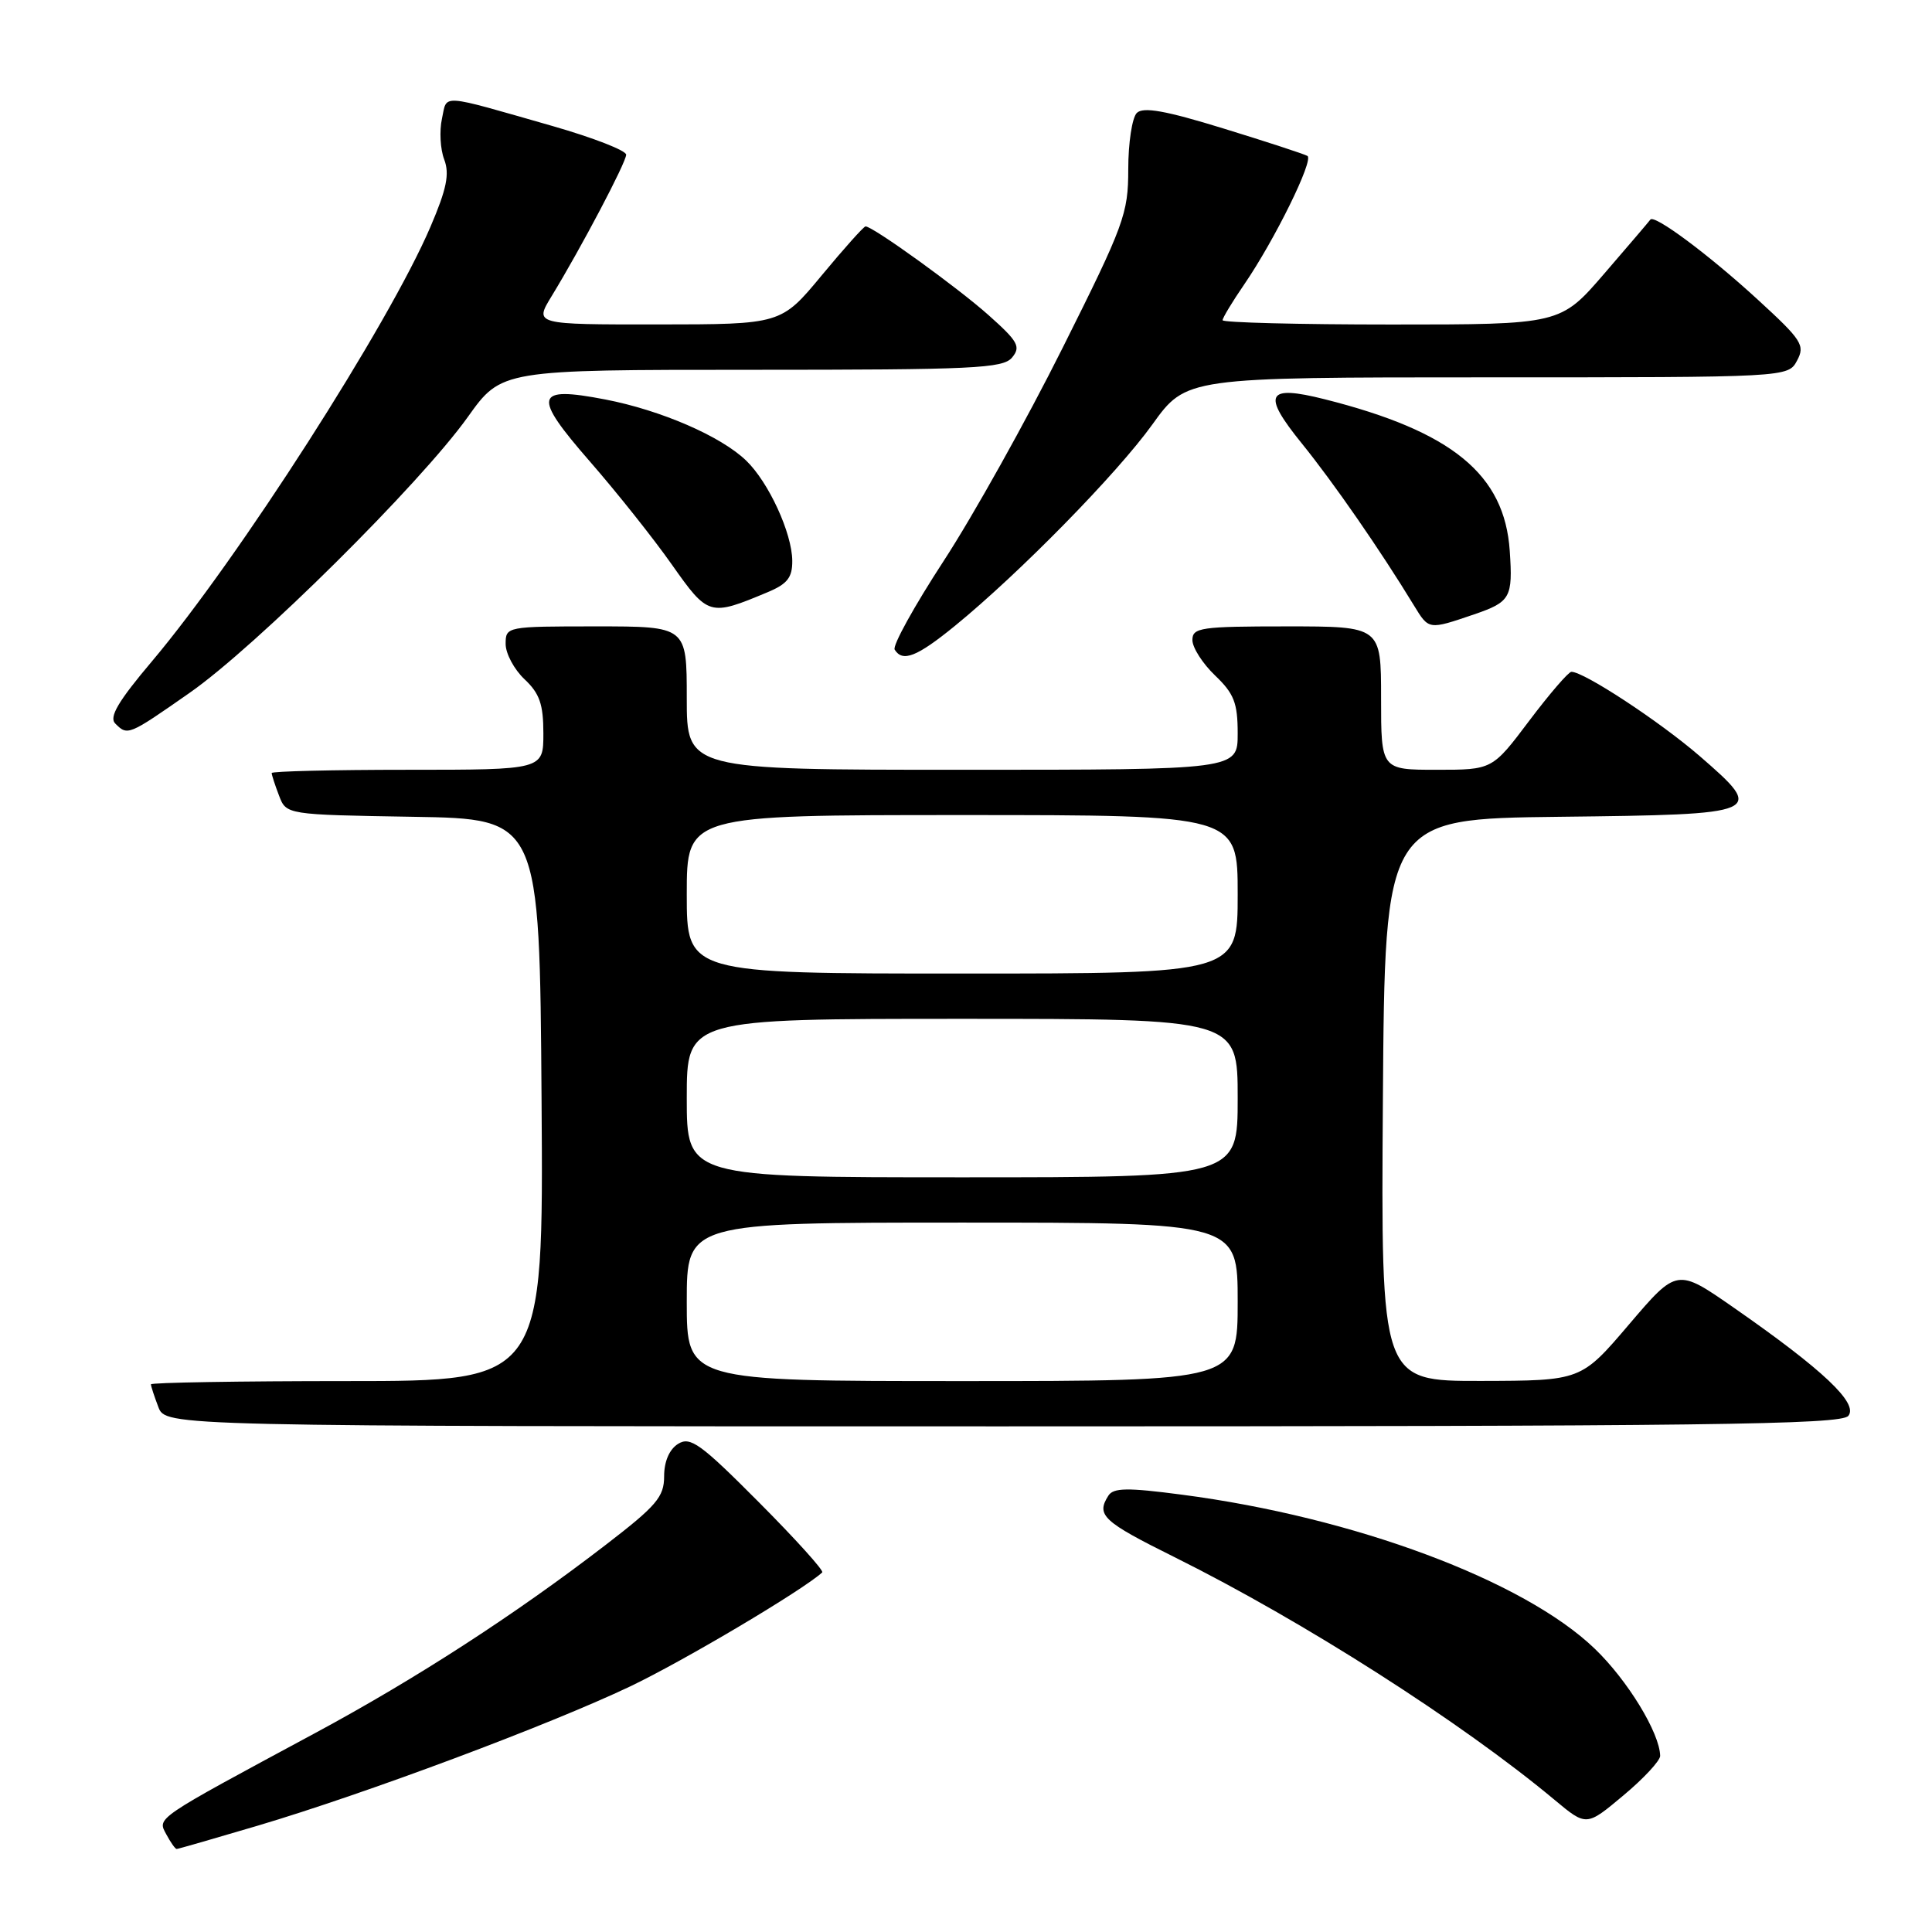 <?xml version="1.0" encoding="UTF-8" standalone="no"?>
<!DOCTYPE svg PUBLIC "-//W3C//DTD SVG 1.1//EN" "http://www.w3.org/Graphics/SVG/1.1/DTD/svg11.dtd" >
<svg xmlns="http://www.w3.org/2000/svg" xmlns:xlink="http://www.w3.org/1999/xlink" version="1.1" viewBox="0 0 256 256">
 <g >
 <path fill="currentColor"
d=" M 34.12 241.92 C 48.44 237.67 72.69 228.60 83.50 223.46 C 90.59 220.08 106.41 210.69 108.95 208.35 C 109.19 208.12 105.42 203.94 100.55 199.05 C 92.83 191.29 91.47 190.31 89.85 191.32 C 88.69 192.05 88.00 193.65 88.00 195.62 C 88.00 198.35 87.00 199.52 80.25 204.71 C 68.22 213.97 55.11 222.45 41.74 229.65 C 20.38 241.15 20.84 240.84 22.03 243.05 C 22.60 244.12 23.22 245.00 23.41 245.00 C 23.59 245.00 28.41 243.61 34.12 241.92 Z  M 219.98 232.66 C 219.92 229.62 215.67 222.65 211.32 218.47 C 201.92 209.42 179.43 201.03 156.59 198.05 C 149.37 197.10 147.53 197.13 146.86 198.19 C 145.22 200.77 146.13 201.61 155.63 206.33 C 172.69 214.81 193.70 228.23 206.01 238.51 C 210.21 242.01 210.21 242.01 215.10 237.91 C 217.80 235.66 219.99 233.29 219.98 232.66 Z  M 244.91 187.61 C 246.28 185.96 241.59 181.52 229.73 173.27 C 222.21 168.04 222.21 168.04 215.85 175.50 C 209.50 182.95 209.50 182.95 196.24 182.98 C 182.98 183.00 182.98 183.00 183.24 145.75 C 183.50 108.50 183.50 108.50 206.65 108.23 C 233.73 107.92 234.00 107.80 225.20 100.17 C 219.89 95.58 209.82 88.97 208.21 89.02 C 207.82 89.04 205.30 91.96 202.62 95.52 C 197.74 102.00 197.74 102.00 190.37 102.00 C 183.00 102.00 183.00 102.00 183.00 92.50 C 183.00 83.00 183.00 83.00 170.50 83.00 C 159.10 83.00 158.00 83.16 158.00 84.81 C 158.00 85.81 159.35 87.92 161.00 89.50 C 163.52 91.91 164.00 93.14 164.00 97.19 C 164.00 102.00 164.00 102.00 127.50 102.00 C 91.00 102.00 91.00 102.00 91.00 92.50 C 91.00 83.00 91.00 83.00 79.00 83.00 C 67.11 83.00 67.00 83.02 67.00 85.33 C 67.00 86.60 68.13 88.71 69.50 90.00 C 71.50 91.88 72.00 93.32 72.00 97.17 C 72.00 102.00 72.00 102.00 54.00 102.00 C 44.10 102.00 36.00 102.20 36.00 102.43 C 36.00 102.67 36.43 104.01 36.97 105.41 C 37.93 107.95 37.93 107.95 54.72 108.23 C 71.50 108.50 71.50 108.50 71.76 145.75 C 72.02 183.00 72.02 183.00 46.01 183.00 C 31.71 183.00 20.00 183.20 20.00 183.43 C 20.00 183.67 20.44 185.02 20.98 186.43 C 21.95 189.00 21.95 189.00 132.85 189.00 C 226.26 189.00 243.94 188.78 244.91 187.61 Z  M 25.09 91.83 C 33.88 85.71 55.68 64.09 61.99 55.25 C 66.45 49.00 66.45 49.00 99.60 49.00 C 129.04 49.00 132.91 48.82 134.11 47.37 C 135.29 45.94 134.90 45.24 130.98 41.75 C 126.84 38.06 115.66 30.00 114.69 30.00 C 114.45 30.00 111.84 32.92 108.88 36.49 C 103.50 42.98 103.50 42.98 87.15 42.99 C 70.80 43.00 70.80 43.00 73.09 39.25 C 77.00 32.84 82.95 21.55 82.97 20.50 C 82.98 19.95 78.61 18.25 73.25 16.71 C 57.99 12.35 59.28 12.44 58.56 15.74 C 58.21 17.34 58.34 19.77 58.86 21.13 C 59.59 23.05 59.19 25.03 57.04 30.05 C 51.51 42.98 31.57 74.07 20.14 87.62 C 15.66 92.92 14.42 95.02 15.27 95.87 C 16.91 97.51 17.00 97.48 25.09 91.83 Z  M 126.52 82.94 C 135.06 75.97 148.00 62.78 152.69 56.25 C 157.18 50.00 157.18 50.00 197.05 50.00 C 236.93 50.00 236.93 50.00 238.12 47.78 C 239.21 45.75 238.76 45.06 232.90 39.69 C 226.45 33.77 219.20 28.37 218.68 29.10 C 218.53 29.32 215.78 32.54 212.58 36.25 C 206.76 43.00 206.76 43.00 184.38 43.00 C 172.07 43.00 162.00 42.74 162.00 42.43 C 162.00 42.12 163.29 39.98 164.87 37.68 C 168.90 31.80 174.12 21.19 173.24 20.66 C 172.83 20.42 167.83 18.78 162.13 17.03 C 154.41 14.65 151.47 14.13 150.63 14.97 C 150.01 15.60 149.50 18.94 149.50 22.41 C 149.50 28.32 148.97 29.77 140.80 46.10 C 136.02 55.67 128.93 68.37 125.04 74.33 C 121.16 80.28 118.23 85.57 118.55 86.08 C 119.60 87.78 121.50 87.03 126.52 82.94 Z  M 195.32 81.41 C 200.15 79.76 200.47 79.19 200.05 73.00 C 199.37 62.86 192.42 57.16 175.52 52.90 C 167.81 50.96 167.17 52.18 172.49 58.75 C 176.70 63.95 182.93 72.95 187.37 80.25 C 189.34 83.47 189.28 83.47 195.32 81.41 Z  M 101.69 78.48 C 104.33 77.38 105.00 76.53 104.98 74.30 C 104.95 70.63 101.84 63.88 98.86 61.02 C 95.51 57.79 87.55 54.35 80.19 52.93 C 70.80 51.12 70.50 52.36 78.19 61.18 C 81.72 65.23 86.60 71.36 89.03 74.82 C 93.84 81.64 94.02 81.69 101.69 78.48 Z  M 91.00 172.50 C 91.00 162.00 91.00 162.00 127.50 162.00 C 164.00 162.00 164.00 162.00 164.00 172.50 C 164.00 183.00 164.00 183.00 127.50 183.00 C 91.00 183.00 91.00 183.00 91.00 172.50 Z  M 91.00 145.50 C 91.00 135.00 91.00 135.00 127.50 135.00 C 164.00 135.00 164.00 135.00 164.00 145.50 C 164.00 156.00 164.00 156.00 127.50 156.00 C 91.00 156.00 91.00 156.00 91.00 145.50 Z  M 91.00 118.50 C 91.00 108.00 91.00 108.00 127.50 108.00 C 164.00 108.00 164.00 108.00 164.00 118.50 C 164.00 129.00 164.00 129.00 127.50 129.00 C 91.00 129.00 91.00 129.00 91.00 118.50 Z "/>
</g>
</svg>